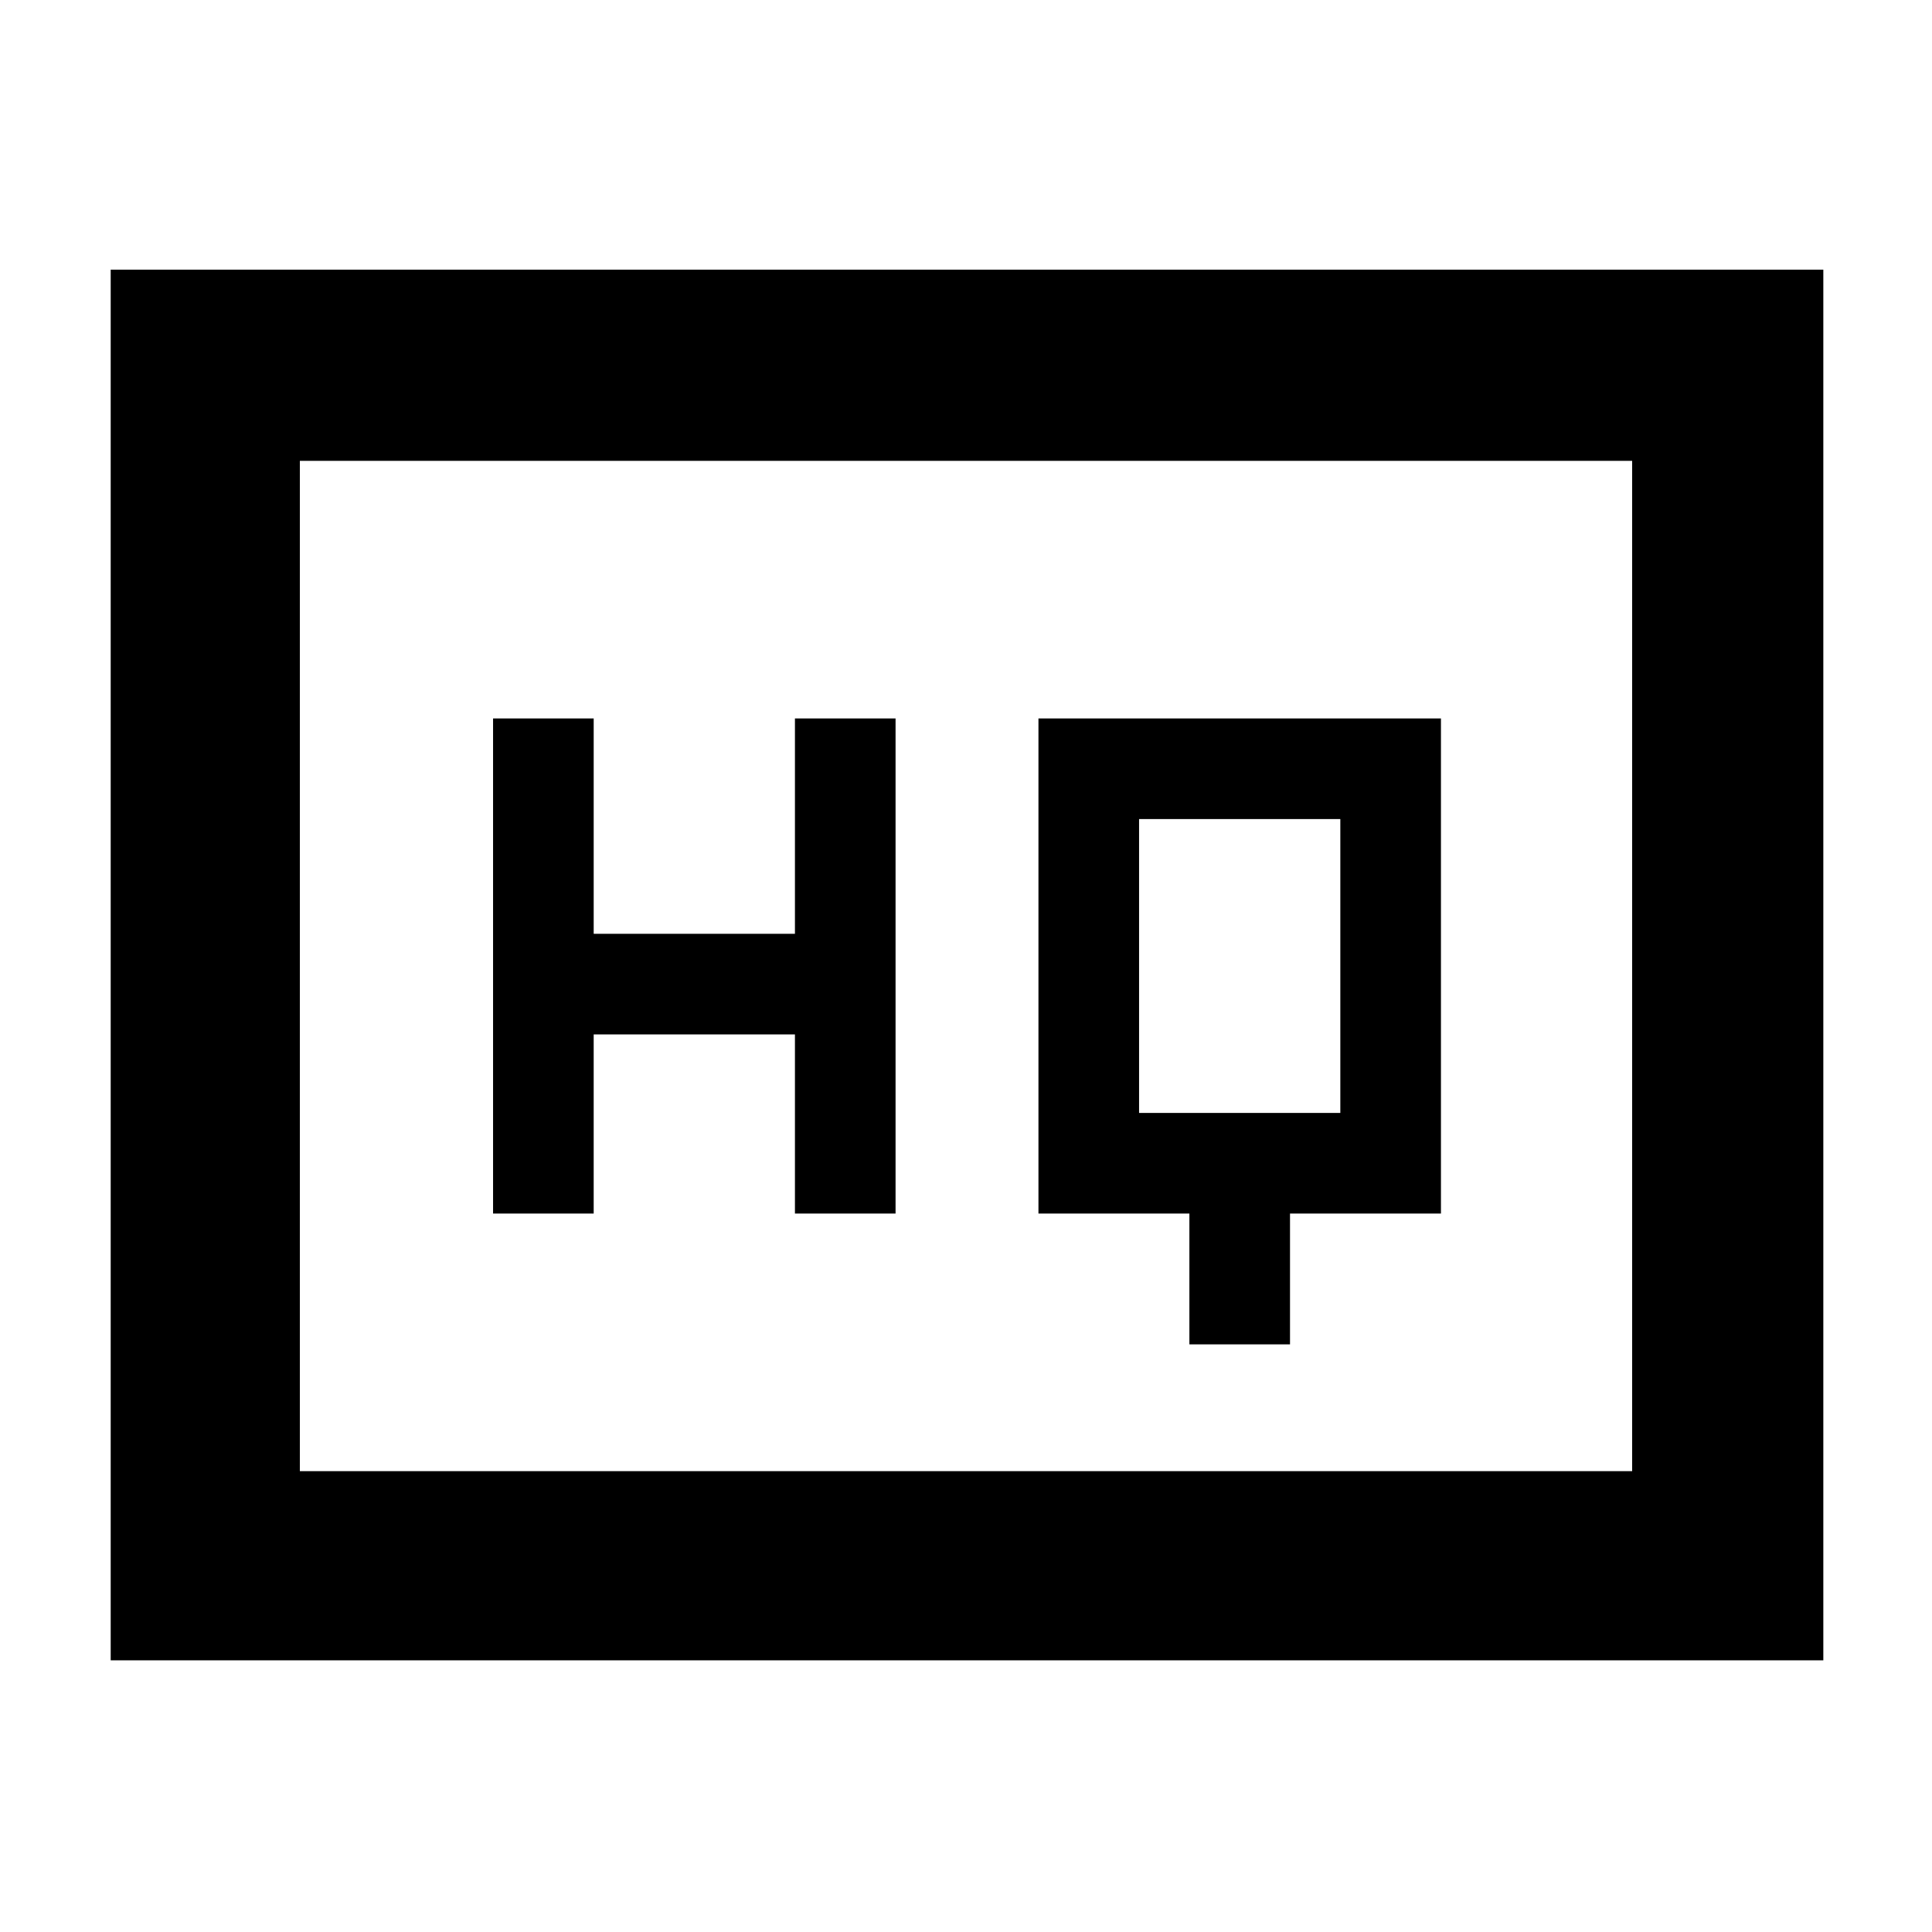 <svg xmlns="http://www.w3.org/2000/svg" height="48" viewBox="0 -960 960 960" width="48"><path d="M591-292h50v-65h75v-246H516v246h75v65Zm-346-65h50v-89h100v89h50v-246h-50v107H295v-107h-50v246Zm321-50v-146h100v146H566ZM55-135v-691h851v691H55Zm94-94h662v-502H149v502Zm0 0v-502 502Z"/></svg>